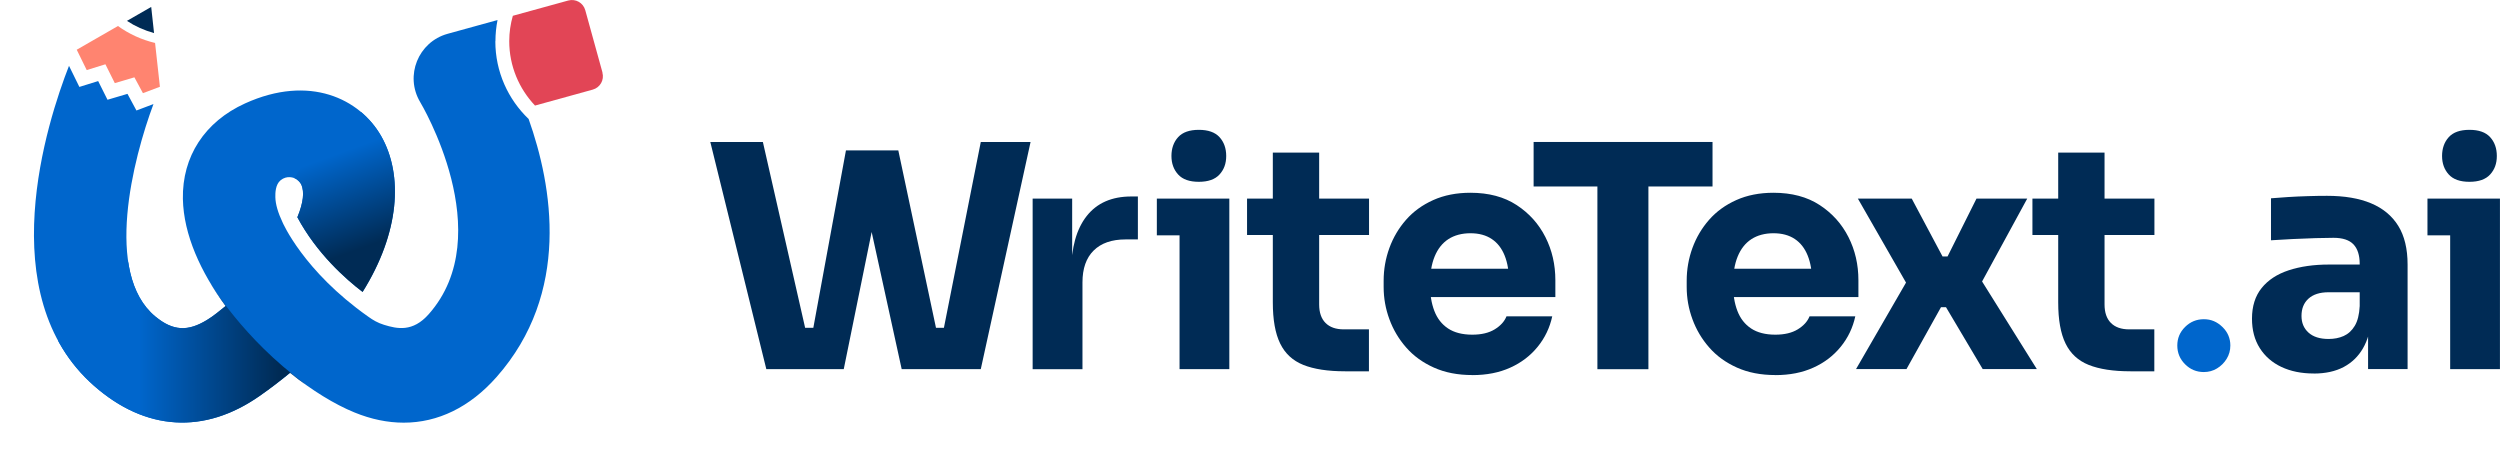 <?xml version="1.0" encoding="UTF-8"?><svg id="Layer_2" xmlns="http://www.w3.org/2000/svg" xmlns:xlink="http://www.w3.org/1999/xlink" viewBox="0 0 465.6 86.67"><defs><style>.cls-1{fill:url(#linear-gradient-2);}.cls-2{fill:#e24556;}.cls-3{fill:#06c;}.cls-4{clip-path:url(#clippath-1);}.cls-5{fill:#ff8470;}.cls-6{clip-path:url(#clippath);}.cls-7{fill:none;}.cls-8{fill:url(#linear-gradient);}.cls-9{fill:#002b55;}</style><clipPath id="clippath"><path class="cls-7" d="M39.33,52.95s5.87,10.02,17.39,18.49c0,0-15.56,31.3-56.72,4.14l23.9-26.76s11.44,7.58,15.43,4.13Z"/></clipPath><linearGradient id="linear-gradient" x1="18.69" y1="41.22" x2="108.73" y2="41.22" gradientUnits="userSpaceOnUse"><stop offset=".08" stop-color="#06c"/><stop offset=".37" stop-color="#002b55"/></linearGradient><clipPath id="clippath-1"><path class="cls-7" d="M52.75,37.69s6.99,15.4,17.33,17.77,16.39-22.25-.27-35.8c0,0-1.82,.2-8.78,5.22-1.8,1.3-6.67,8.16-8.29,12.82Z"/></clipPath><linearGradient id="linear-gradient-2" x1="40.18" y1="2.31" x2="60.77" y2="58.88" gradientUnits="userSpaceOnUse"><stop offset=".54" stop-color="#06c"/><stop offset=".84" stop-color="#002b55"/></linearGradient></defs><g id="Layer_1-2"><g><path class="cls-9" d="M142.72,68.75l-10.43-42.3h9.79l8.17,35.93-2.03-1.33h5.27l-2.26,1.33,6.32-34.37h7.88l-8.29,40.74h-14.43Zm25.21,0l-8.92-40.74h8.29l7.3,34.37-2.2-1.33h5.04l-1.91,1.33,7.13-35.93h9.27l-9.27,42.3h-14.72Z"/><path class="cls-9" d="M192.32,68.75v-31.76h7.36v13.62h-.17c0-4.48,.96-7.94,2.87-10.37,1.91-2.43,4.68-3.65,8.32-3.65h1.22v8h-2.32c-2.55,0-4.52,.69-5.91,2.06-1.39,1.37-2.09,3.35-2.09,5.94v16.17h-9.27Z"/><path class="cls-9" d="M215.45,43.83v-6.84h13.5v6.84h-13.5Zm7.82-9.97c-1.74,0-3.02-.45-3.85-1.36-.83-.91-1.25-2.06-1.25-3.45s.41-2.6,1.25-3.51c.83-.91,2.12-1.36,3.85-1.36s3.02,.45,3.85,1.36c.83,.91,1.25,2.08,1.25,3.51s-.42,2.54-1.25,3.45c-.83,.91-2.12,1.36-3.85,1.36Zm-3.59,34.89v-31.76h9.27v31.76h-9.27Z"/><path class="cls-9" d="M232.25,43.77v-6.78h22.72v6.78h-22.72Zm18.25,25.38c-3.21,0-5.79-.4-7.77-1.19-1.97-.79-3.41-2.12-4.32-4-.91-1.87-1.36-4.41-1.36-7.62V28.42h8.63v28.28c0,1.51,.4,2.66,1.19,3.45,.79,.79,1.92,1.19,3.39,1.19h4.69v7.82h-4.46Z"/><path class="cls-9" d="M274.21,69.85c-2.7,0-5.09-.46-7.16-1.39-2.07-.93-3.79-2.17-5.16-3.74-1.37-1.56-2.42-3.32-3.13-5.27-.72-1.95-1.07-3.95-1.07-6v-1.16c0-2.12,.36-4.16,1.07-6.11,.71-1.95,1.75-3.7,3.1-5.24,1.35-1.54,3.04-2.77,5.07-3.68,2.03-.91,4.34-1.36,6.92-1.36,3.4,0,6.27,.76,8.61,2.29,2.34,1.53,4.12,3.52,5.36,5.97,1.24,2.45,1.85,5.13,1.85,8.03v3.13h-28.11v-5.27h22.49l-3.01,2.43c0-1.89-.27-3.52-.81-4.87-.54-1.35-1.34-2.39-2.41-3.1-1.06-.71-2.39-1.07-3.97-1.07s-2.99,.37-4.11,1.1c-1.12,.73-1.97,1.81-2.55,3.22-.58,1.41-.87,3.14-.87,5.19,0,1.89,.27,3.54,.81,4.95,.54,1.41,1.39,2.5,2.55,3.27,1.16,.77,2.67,1.16,4.52,1.16,1.7,0,3.09-.33,4.17-.99,1.08-.66,1.82-1.47,2.2-2.43h8.52c-.46,2.13-1.37,4.02-2.72,5.68-1.35,1.66-3.05,2.96-5.1,3.88-2.05,.93-4.4,1.39-7.07,1.39Z"/><path class="cls-9" d="M285.62,34.73v-8.29h33.32v8.29h-33.32Zm11.88,34.02V33.58h9.5v35.18h-9.5Z"/><path class="cls-9" d="M330.65,69.85c-2.7,0-5.09-.46-7.16-1.39-2.07-.93-3.79-2.17-5.16-3.74-1.37-1.56-2.42-3.32-3.13-5.27-.72-1.95-1.07-3.95-1.07-6v-1.16c0-2.12,.36-4.16,1.07-6.11,.71-1.95,1.75-3.7,3.1-5.24,1.35-1.54,3.04-2.77,5.07-3.68,2.03-.91,4.34-1.36,6.92-1.36,3.4,0,6.27,.76,8.61,2.29,2.34,1.53,4.12,3.52,5.36,5.97,1.24,2.45,1.85,5.13,1.85,8.03v3.13h-28.11v-5.27h22.49l-3.01,2.43c0-1.89-.27-3.52-.81-4.87-.54-1.35-1.34-2.39-2.41-3.1-1.06-.71-2.39-1.07-3.97-1.07s-2.99,.37-4.11,1.1c-1.12,.73-1.97,1.81-2.55,3.22-.58,1.41-.87,3.14-.87,5.19,0,1.89,.27,3.54,.81,4.95,.54,1.41,1.39,2.5,2.55,3.27,1.16,.77,2.67,1.16,4.52,1.16,1.7,0,3.09-.33,4.17-.99,1.08-.66,1.82-1.47,2.2-2.43h8.52c-.46,2.13-1.37,4.02-2.72,5.68-1.35,1.66-3.05,2.96-5.1,3.88-2.05,.93-4.4,1.39-7.07,1.39Z"/><path class="cls-9" d="M345.66,68.75l9.85-17.04-.23,1.45-9.27-16.17h10.03l5.74,10.78h.93l5.39-10.78h9.45l-8.87,16.28,.23-1.22,10.43,16.69h-10.08l-6.84-11.53h-.93l-6.43,11.53h-9.39Z"/><path class="cls-9" d="M378.52,43.77v-6.78h22.72v6.78h-22.72Zm18.25,25.38c-3.21,0-5.79-.4-7.77-1.19-1.97-.79-3.41-2.12-4.32-4-.91-1.87-1.36-4.41-1.36-7.62V28.42h8.63v28.28c0,1.51,.4,2.66,1.19,3.45,.79,.79,1.92,1.19,3.39,1.19h4.69v7.82h-4.46Z"/><path class="cls-3" d="M410.44,69.29c-1.36,0-2.52-.48-3.49-1.45-.97-.97-1.45-2.13-1.45-3.49s.48-2.5,1.45-3.46c.97-.96,2.13-1.44,3.49-1.44s2.47,.48,3.46,1.44c.99,.96,1.48,2.11,1.48,3.46,0,.91-.23,1.73-.69,2.48-.46,.75-1.06,1.34-1.8,1.79-.74,.45-1.56,.67-2.45,.67Z"/><path class="cls-9" d="M430.89,69.56c-2.28,0-4.28-.41-6-1.22-1.72-.81-3.06-1.98-4.03-3.51-.97-1.53-1.45-3.35-1.45-5.48,0-2.32,.6-4.22,1.8-5.71,1.2-1.49,2.88-2.59,5.04-3.3,2.16-.71,4.66-1.07,7.48-1.07h6.78v5.16h-6.84c-1.62,0-2.87,.4-3.74,1.19-.87,.79-1.3,1.86-1.3,3.22,0,1.28,.43,2.31,1.3,3.1,.87,.79,2.12,1.19,3.74,1.19,1.04,0,1.98-.18,2.81-.55,.83-.37,1.52-.99,2.06-1.88,.54-.89,.85-2.12,.93-3.71l2.2,2.32c-.19,2.2-.72,4.06-1.59,5.56-.87,1.51-2.07,2.67-3.59,3.48-1.53,.81-3.39,1.22-5.59,1.22Zm10.14-.81v-9.39h-1.56v-10.2c0-1.62-.39-2.84-1.16-3.65-.77-.81-2.01-1.22-3.71-1.22-.85,0-1.97,.02-3.36,.06-1.39,.04-2.82,.1-4.29,.17-1.47,.08-2.8,.15-4,.23v-7.82c.89-.08,1.93-.15,3.13-.23,1.2-.08,2.43-.13,3.71-.17,1.28-.04,2.47-.06,3.59-.06,3.24,0,5.98,.46,8.2,1.39,2.22,.93,3.91,2.33,5.07,4.2,1.16,1.87,1.74,4.28,1.74,7.21v19.47h-7.36Z"/><path class="cls-9" d="M452.09,43.83v-6.84h13.5v6.84h-13.5Zm7.82-9.97c-1.74,0-3.02-.45-3.85-1.36-.83-.91-1.25-2.06-1.25-3.45s.41-2.6,1.25-3.51c.83-.91,2.11-1.36,3.85-1.36s3.02,.45,3.85,1.36c.83,.91,1.25,2.08,1.25,3.51s-.42,2.54-1.25,3.45c-.83,.91-2.12,1.36-3.85,1.36Zm-3.59,34.89v-31.76h9.27v31.76h-9.27Z"/></g><g><path class="cls-2" d="M112.21,13.52l-3.21-11.62c-.38-1.38-1.8-2.18-3.18-1.8l-10.31,2.84c-.43,1.51-.67,3.09-.67,4.73,0,4.64,1.84,8.86,4.8,11.99l10.75-2.97c1.38-.38,2.18-1.8,1.8-3.18Z"/><path class="cls-3" d="M92.27,7.67c0-1.35,.14-2.67,.39-3.94l-9.31,2.57c-5.46,1.52-8,7.81-5.11,12.69h0c.15,.25,14.76,24.66,1.61,39.52-2.98,3.37-5.86,2.75-8.34,1.98-1.17-.36-2.05-.88-2.95-1.53h0c-12.1-8.52-15.95-17.58-15.95-17.58h0c-.82-1.73-1.3-3.32-1.33-4.66-.01-.75-.01-2.35,.99-3.16,1.17-.94,2.46-.51,2.97-.17,.52,.38,.82,.82,.92,1.09,.5,1.26,.39,3.15-.78,5.98,3.6,6.74,9.02,11.53,12.15,13.91,6.91-11.05,7.6-21.76,3.46-29.02-3.97-6.96-13.35-11.54-25.35-6.09-7.51,3.41-11.73,9.89-11.58,17.78,.13,6.7,3.34,13.67,7.96,19.95-1.1,.88-2.22,1.85-3.54,2.64-3.41,2.06-6.19,2.11-9.58-.71-9.61-7.99-4.12-29.37-.32-39.54l-3.17,1.2-1.67-3.1-3.72,1.1-1.74-3.48-3.5,1.09-1.93-3.93c-4.05,10.34-14.57,42.72,4.68,59.61,9.58,8.41,20.52,9.07,30.81,1.88,2.02-1.41,3.91-2.86,5.68-4.32,4.1,3.3,8.29,5.87,11.98,7.38,3.12,1.28,6.2,1.91,9.19,1.91,6.36,0,12.3-2.87,17.26-8.47,13.91-15.72,10.43-35.6,6-48.09-3.82-3.65-6.2-8.79-6.2-14.47Z"/><g><path class="cls-9" d="M28.16,1.29l-4.52,2.6c1.54,1.01,3.24,1.77,5.05,2.27l-.53-4.87Z"/><path class="cls-5" d="M21.98,4.84l-7.69,4.42,1.86,3.79,3.48-1.08,1.75,3.51,3.65-1.08,1.59,2.95,3.16-1.19-.9-8.16c-2.53-.6-4.87-1.68-6.92-3.16Z"/></g><g class="cls-6"><path class="cls-8" d="M92.27,7.67c0-1.35,.14-2.67,.39-3.94l-9.31,2.57c-5.46,1.52-8,7.81-5.11,12.69h0c.15,.25,14.76,24.66,1.61,39.52-2.98,3.37-5.86,2.75-8.34,1.98-1.17-.36-2.05-.88-2.95-1.53h0c-12.1-8.52-15.95-17.58-15.95-17.58h0c-.82-1.73-1.3-3.32-1.33-4.66-.01-.75-.01-2.35,.99-3.16,1.17-.94,2.46-.51,2.97-.17,.52,.38,.82,.82,.92,1.09,.5,1.26,.39,3.15-.78,5.98,3.6,6.74,9.02,11.53,12.15,13.91,6.91-11.05,7.6-21.76,3.46-29.02-3.97-6.96-13.35-11.54-25.35-6.09-7.51,3.41-11.73,9.89-11.58,17.78,.13,6.7,3.34,13.67,7.96,19.95-1.1,.88-2.22,1.85-3.54,2.64-3.41,2.06-6.19,2.11-9.58-.71-9.61-7.99-4.12-29.37-.32-39.54l-3.17,1.2-1.67-3.1-3.72,1.1-1.74-3.48-3.5,1.09-1.93-3.93c-4.05,10.34-14.57,42.72,4.68,59.61,9.58,8.41,20.52,9.07,30.81,1.88,2.02-1.41,3.91-2.86,5.68-4.32,4.1,3.3,8.29,5.87,11.98,7.38,3.12,1.28,6.2,1.91,9.19,1.91,6.36,0,12.3-2.87,17.26-8.47,13.91-15.72,10.43-35.6,6-48.09-3.82-3.65-6.2-8.79-6.2-14.47Z"/></g><g class="cls-4"><path class="cls-1" d="M92.27,7.67c0-1.35,.14-2.67,.39-3.94l-9.31,2.57c-5.46,1.52-8,7.81-5.11,12.69h0c.15,.25,14.76,24.66,1.61,39.52-2.98,3.37-5.86,2.75-8.34,1.98-1.17-.36-2.05-.88-2.95-1.53h0c-12.1-8.52-15.95-17.58-15.95-17.58h0c-.82-1.73-1.3-3.32-1.33-4.66-.01-.75-.01-2.35,.99-3.16,1.17-.94,2.46-.51,2.97-.17,.52,.38,.82,.82,.92,1.09,.5,1.26,.39,3.15-.78,5.98,3.6,6.74,9.02,11.53,12.15,13.91,6.91-11.05,7.6-21.76,3.46-29.02-3.97-6.96-13.35-11.54-25.35-6.09-7.51,3.41-11.73,9.89-11.58,17.78,.13,6.7,3.34,13.67,7.96,19.95-1.1,.88-2.22,1.85-3.54,2.64-3.41,2.06-6.19,2.11-9.58-.71-9.61-7.99-4.12-29.37-.32-39.54l-3.17,1.2-1.67-3.1-3.72,1.1-1.74-3.48-3.5,1.09-1.93-3.93c-4.05,10.34-14.57,42.72,4.68,59.61,9.58,8.41,20.52,9.07,30.81,1.88,2.02-1.41,3.91-2.86,5.68-4.32,4.1,3.3,8.29,5.87,11.98,7.38,3.12,1.28,6.2,1.91,9.19,1.91,6.36,0,12.3-2.87,17.26-8.47,13.91-15.72,10.43-35.6,6-48.09-3.82-3.65-6.2-8.79-6.2-14.47Z"/></g></g></g></svg>